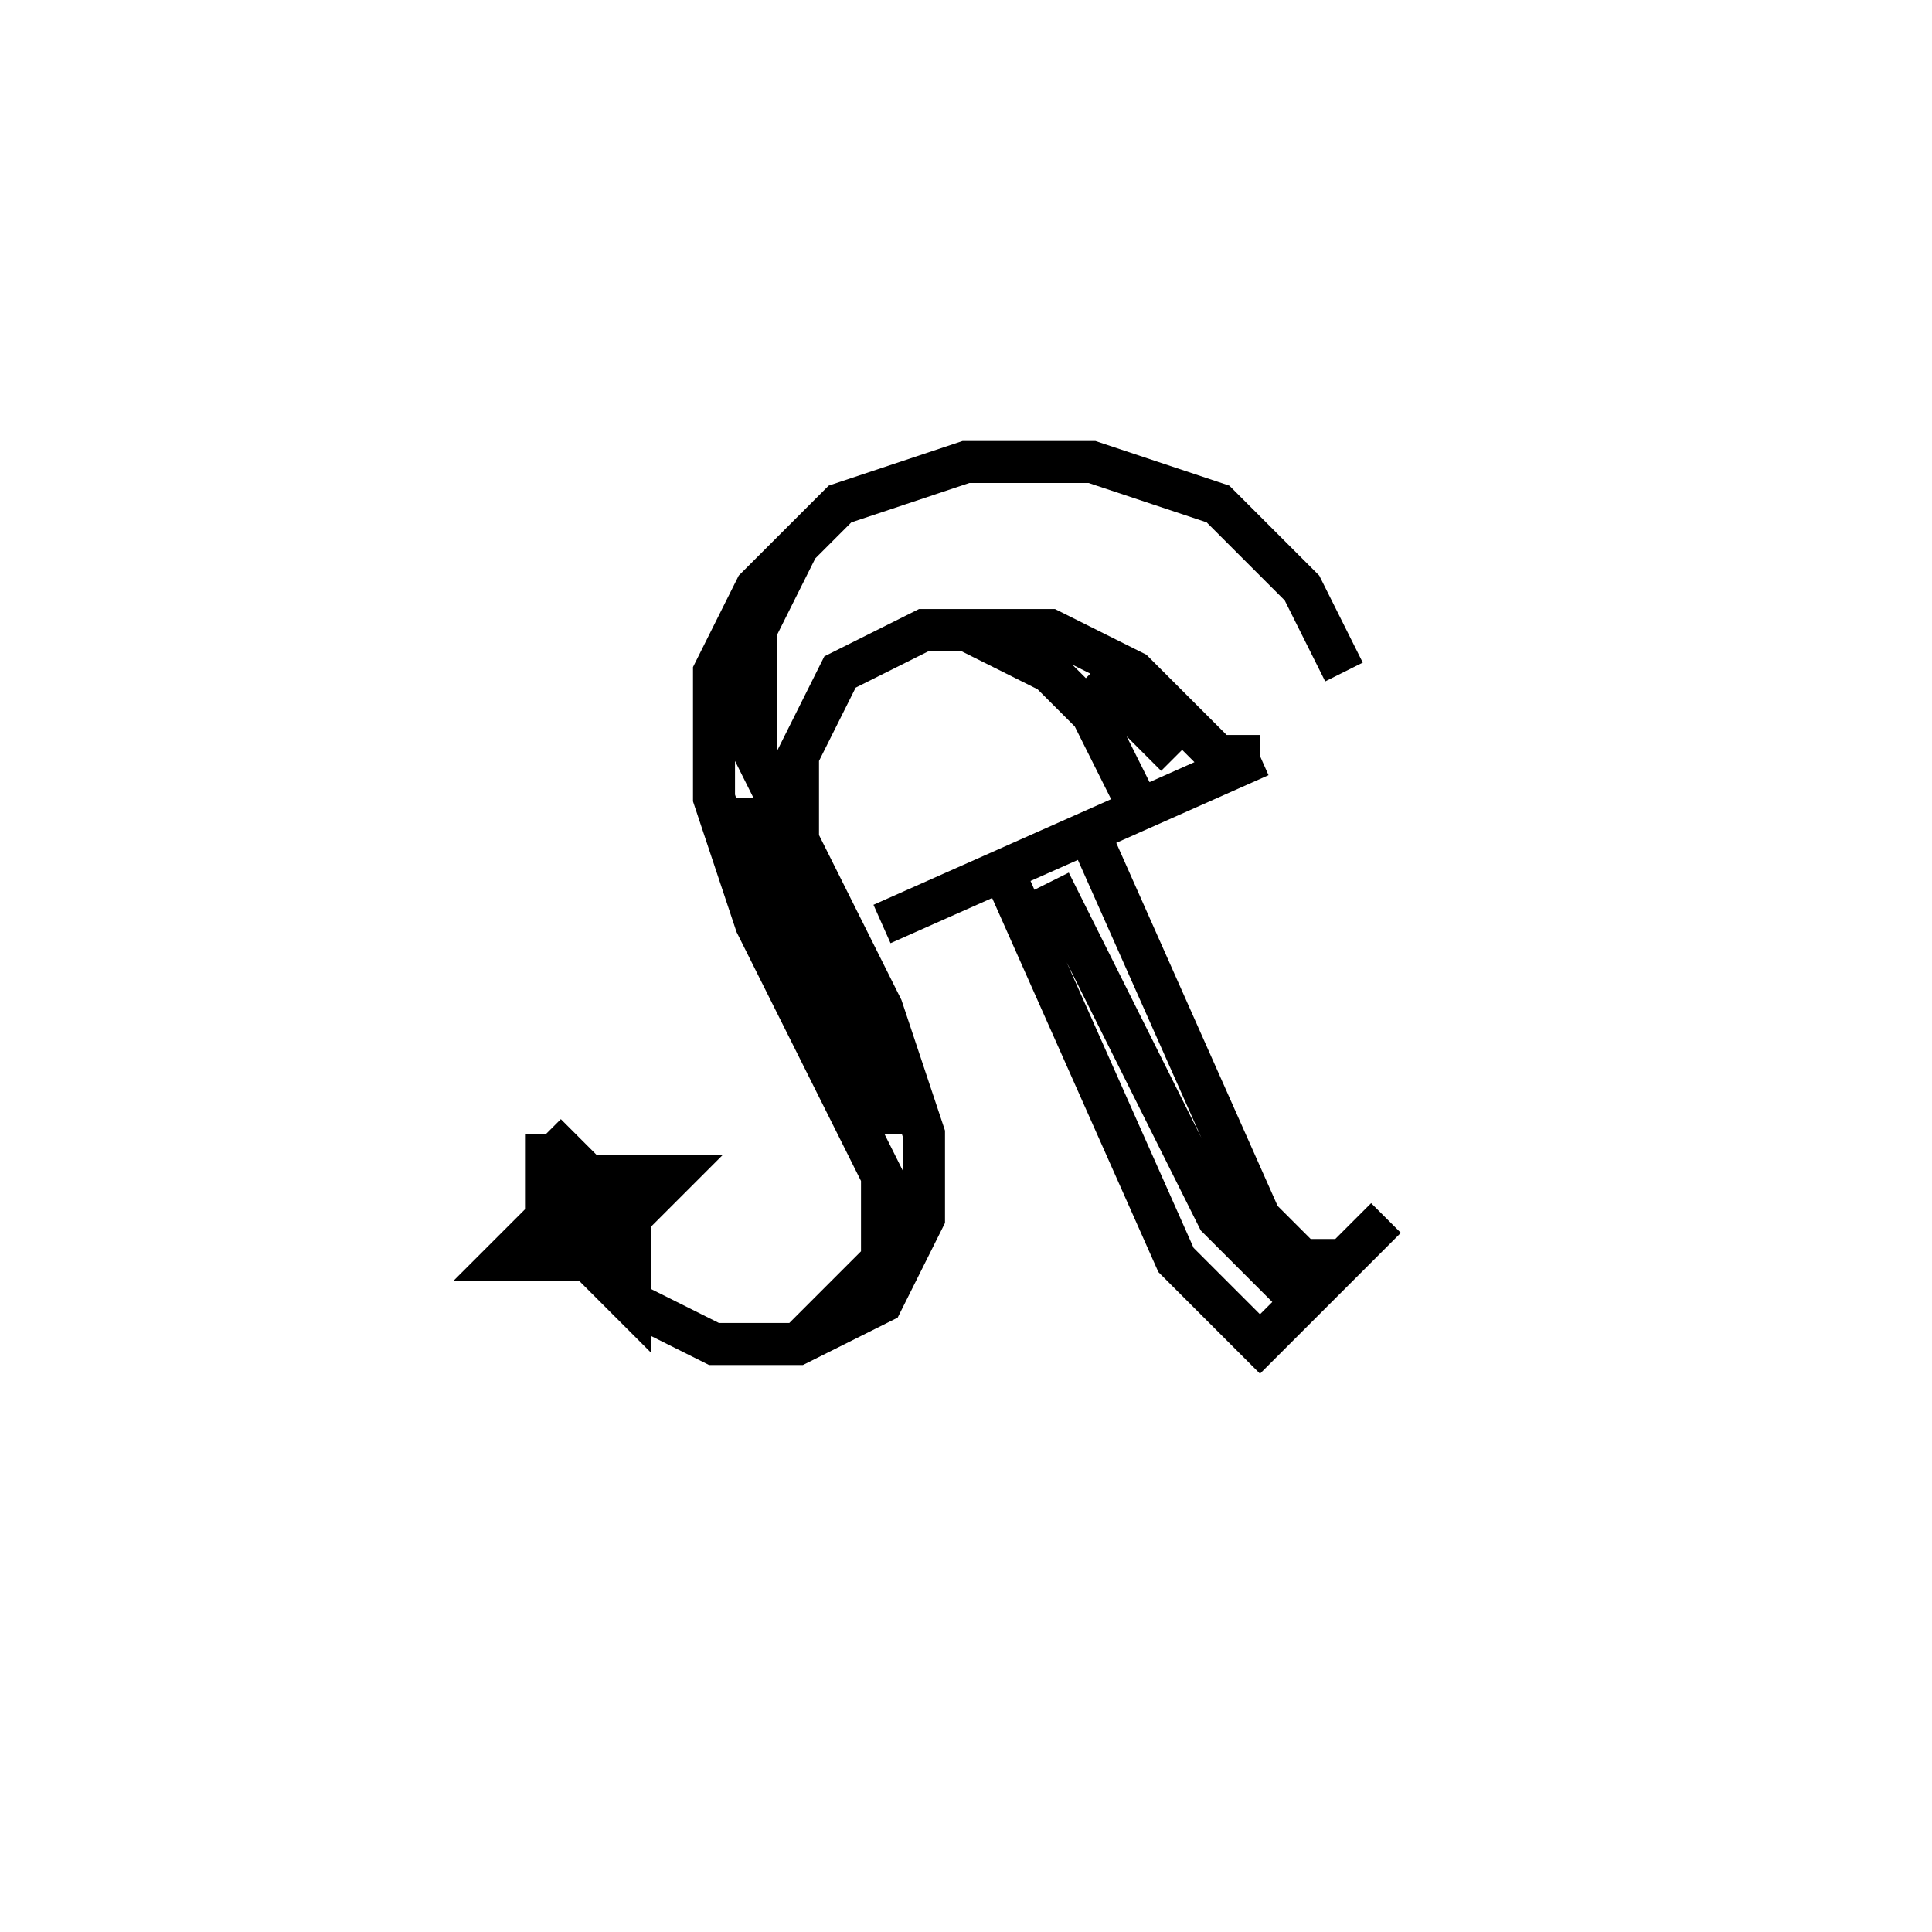 <svg xmlns='http://www.w3.org/2000/svg' 
xmlns:xlink='http://www.w3.org/1999/xlink' 
viewBox = '-23 -23 46 46' >
<path d = '
	M 9, -7
	L 8, -9
	L 6, -11
	L 3, -12
	L 0, -12
	L -3, -11
	L -5, -9
	L -6, -7
	L -6, -4
	L -5, -1
	L -2, 5
	L -2, 7
	L -4, 9

	M -5, -4
	L -5, -3
	L -2, 3
	L -2, 4

	M -4, -10
	L -5, -8
	L -5, -5
	L -4, -3
	L -2, 1
	L -1, 4
	L -1, 6
	L -2, 8
	L -4, 9
	L -6, 9
	L -8, 8

	M -10, 4
	L -8, 8

	M -11, 7
	L -7, 5

	M -10, 4
	L -10, 6
	L -11, 7
	L -9, 7
	L -8, 8
	L -8, 6
	L -7, 5
	L -9, 5
	L -10, 4

	M -4, -3
	L -4, -5
	L -3, -7
	L -1, -8
	L 2, -8
	L 4, -7
	L 6, -5
	L 7, -5

	M 3, -7
	L 5, -5

	M 0, -8
	L 2, -7
	L 3, -6
	L 4, -4

	M 7, -5
	L -2, -1

	M 3, -3
	L 7, 6
	L 8, 7
	L 9, 7

	M 2, -2
	L 6, 6
	L 8, 8

	M 1, -2
	L 5, 7
	L 7, 9
	L 10, 6

' fill='none' stroke='black' />
</svg>